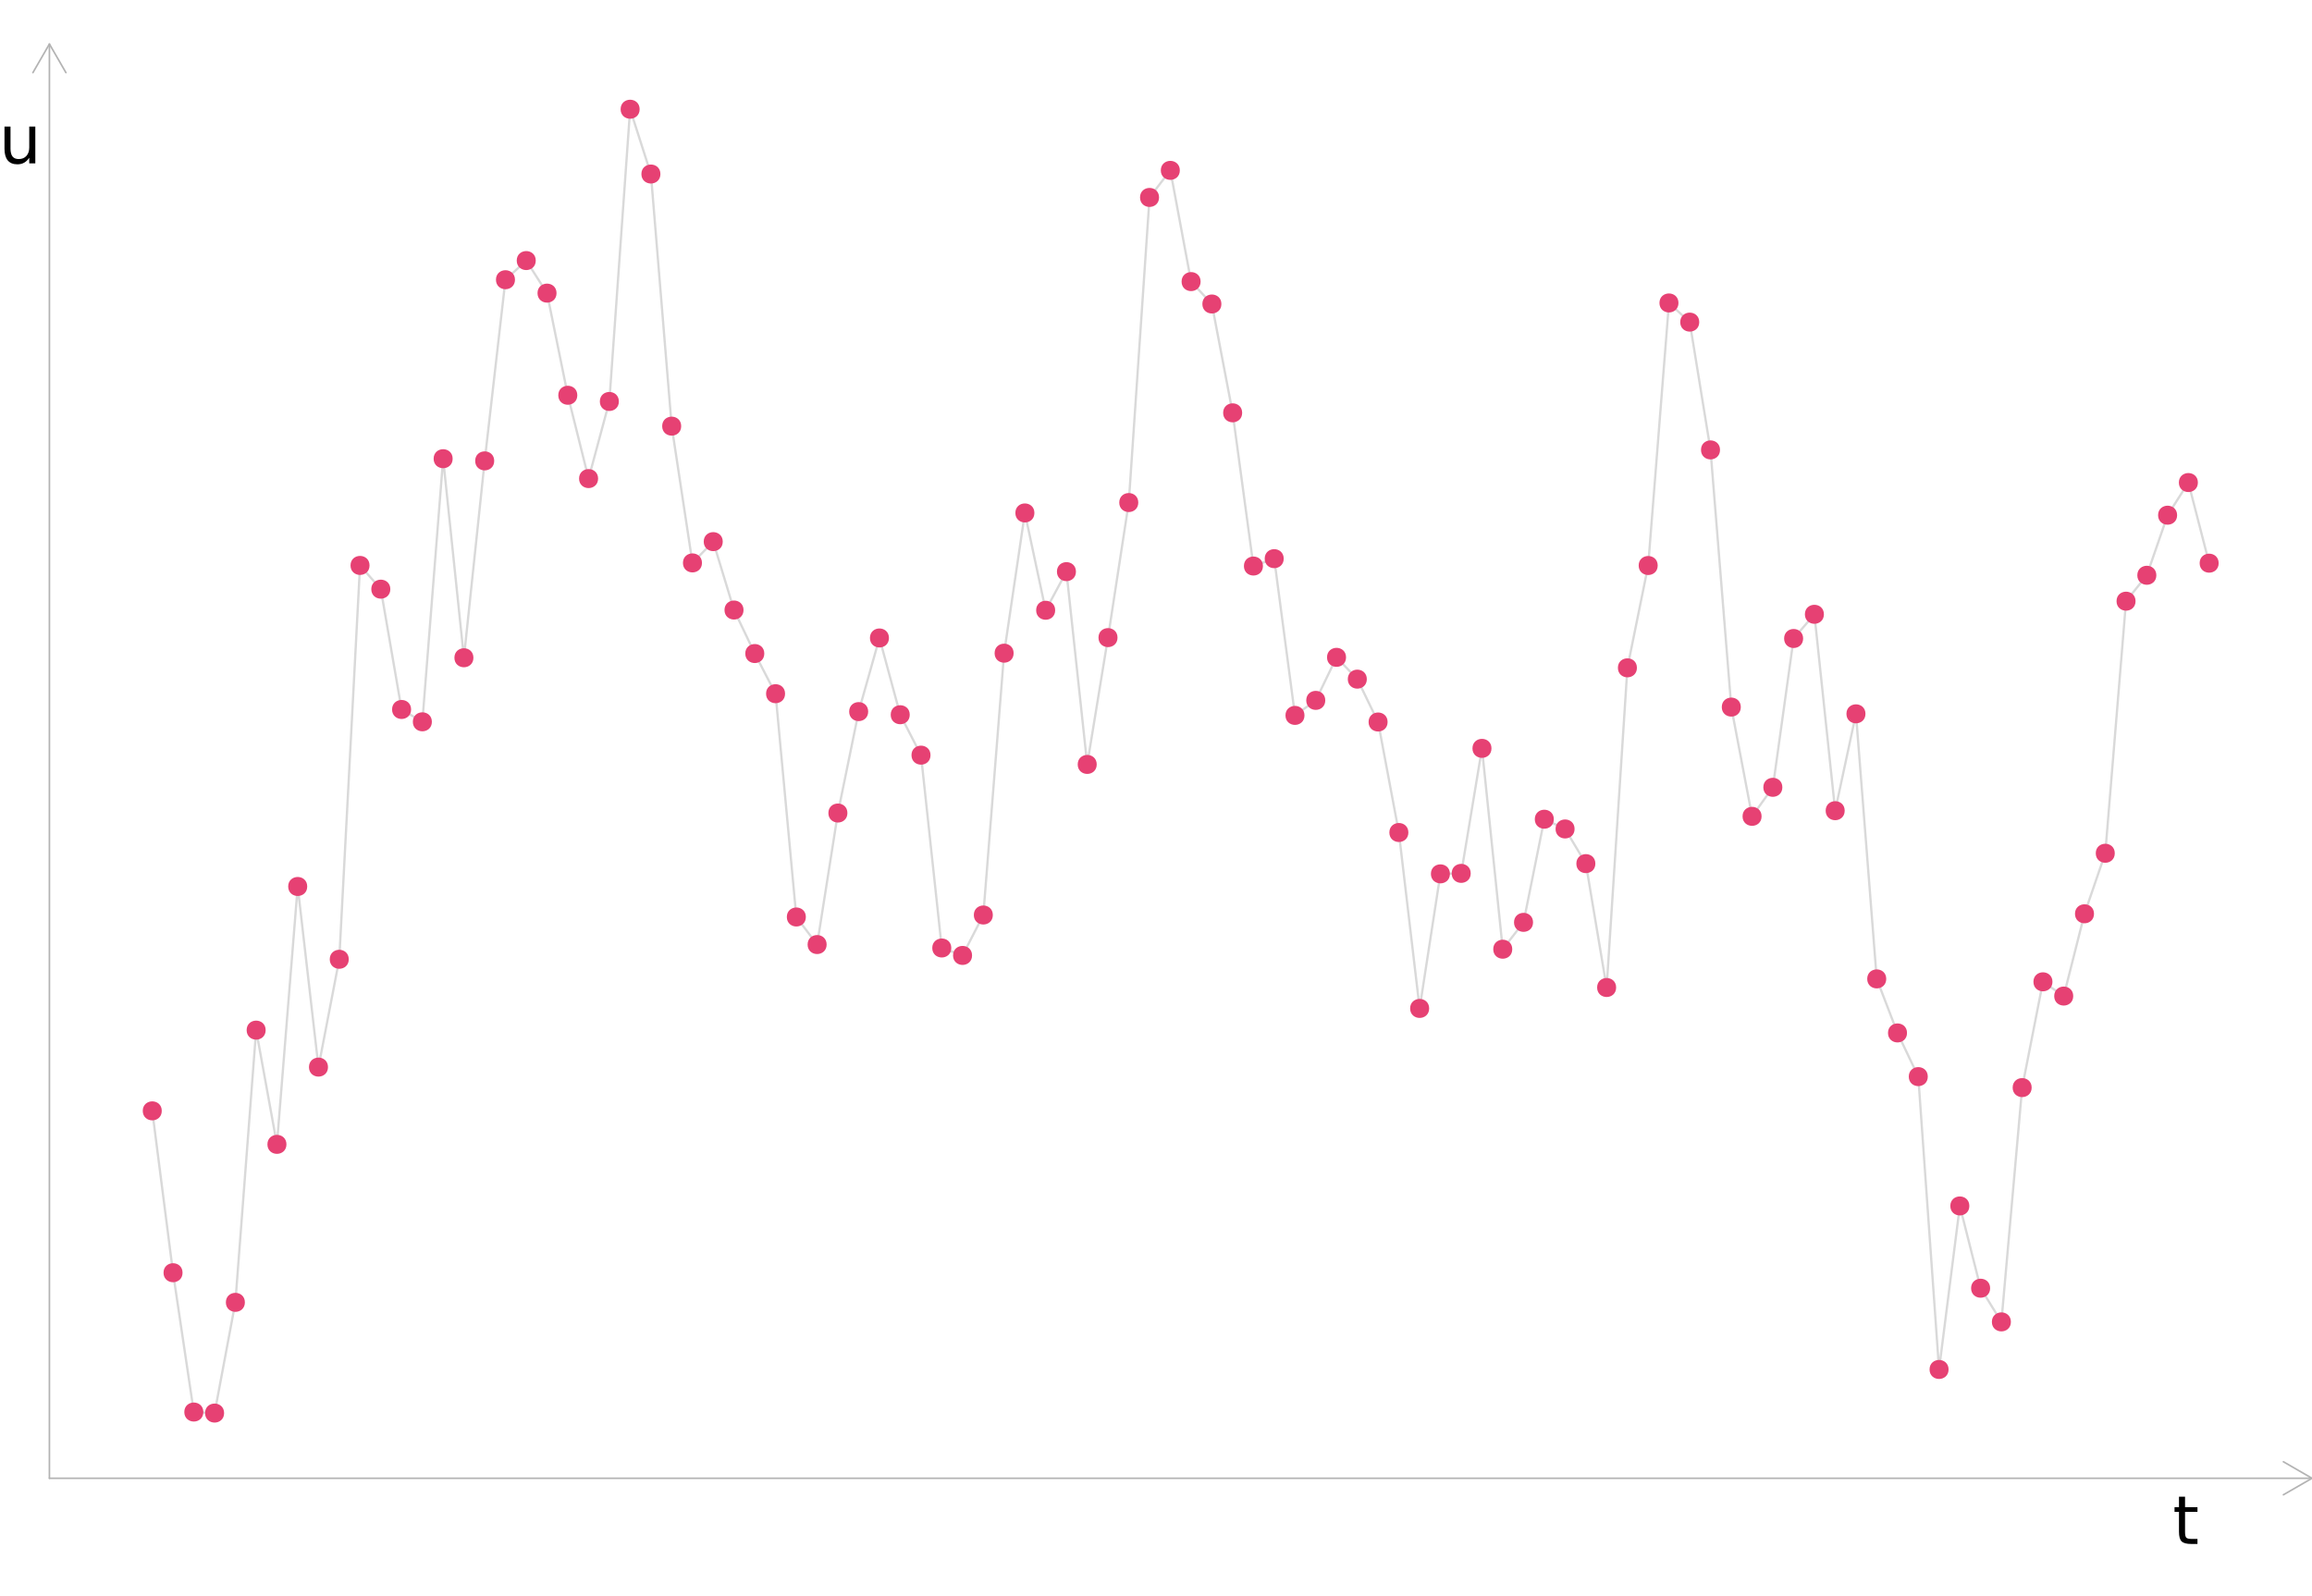 <?xml version="1.0" encoding="UTF-8"?>
<svg xmlns="http://www.w3.org/2000/svg" xmlns:xlink="http://www.w3.org/1999/xlink" width="756" height="522" viewBox="0 0 756 522">
<defs>
<g>
<g id="glyph-0-0">
<path d="M 1.094 3.891 L 1.094 -15.516 L 12.094 -15.516 L 12.094 3.891 Z M 2.328 2.672 L 10.875 2.672 L 10.875 -14.281 L 2.328 -14.281 Z M 2.328 2.672 "/>
</g>
<g id="glyph-0-1">
<path d="M 4.031 -15.453 L 4.031 -12.031 L 8.094 -12.031 L 8.094 -10.5 L 4.031 -10.5 L 4.031 -3.969 C 4.031 -2.988 4.16 -2.359 4.422 -2.078 C 4.691 -1.797 5.238 -1.656 6.062 -1.656 L 8.094 -1.656 L 8.094 0 L 6.062 0 C 4.539 0 3.488 -0.281 2.906 -0.844 C 2.332 -1.414 2.047 -2.457 2.047 -3.969 L 2.047 -10.5 L 0.594 -10.5 L 0.594 -12.031 L 2.047 -12.031 L 2.047 -15.453 Z M 4.031 -15.453 "/>
</g>
<g id="glyph-0-2">
<path d="M 1.875 -4.75 L 1.875 -12.031 L 3.844 -12.031 L 3.844 -4.828 C 3.844 -3.68 4.062 -2.82 4.5 -2.25 C 4.945 -1.688 5.617 -1.406 6.516 -1.406 C 7.578 -1.406 8.414 -1.742 9.031 -2.422 C 9.656 -3.109 9.969 -4.035 9.969 -5.203 L 9.969 -12.031 L 11.953 -12.031 L 11.953 0 L 9.969 0 L 9.969 -1.844 C 9.488 -1.113 8.93 -0.57 8.297 -0.219 C 7.66 0.133 6.926 0.312 6.094 0.312 C 4.707 0.312 3.656 -0.113 2.938 -0.969 C 2.227 -1.832 1.875 -3.094 1.875 -4.75 Z M 1.875 -4.75 "/>
</g>
</g>
</defs>
<rect x="-75.6" y="-52.2" width="907.2" height="626.4" fill="rgb(100%, 100%, 100%)" fill-opacity="1"/>
<path fill="none" stroke-width="0.747" stroke-linecap="butt" stroke-linejoin="round" stroke="rgb(85.098%, 85.098%, 85.098%)" stroke-opacity="1" stroke-miterlimit="10" d="M 49.789 363.285 L 56.582 416.223 L 63.375 461.781 L 70.172 462.121 L 76.965 425.914 L 83.758 336.883 L 90.551 374.242 L 97.344 289.91 L 104.141 348.977 L 110.934 313.715 L 117.727 184.914 L 124.52 192.672 L 131.312 232.02 L 138.109 236.055 L 144.902 150.012 L 151.695 215.105 L 158.488 150.719 L 165.281 91.48 L 172.078 85.215 L 178.871 95.863 L 185.664 129.262 L 192.457 156.512 L 199.25 131.293 L 206.047 35.719 L 212.84 56.914 L 219.633 139.363 L 226.426 184.09 L 233.219 177.133 L 240.016 199.5 L 246.809 213.73 L 253.602 226.863 L 260.395 299.883 L 267.188 308.898 L 273.984 265.887 L 280.777 232.715 L 287.57 208.637 L 294.363 233.742 L 301.156 246.957 L 307.953 310.023 L 314.746 312.453 L 321.539 299.234 L 328.332 213.613 L 335.125 167.746 L 341.922 199.574 L 348.715 186.945 L 355.508 249.992 L 362.301 208.52 L 369.094 164.352 L 375.891 64.562 L 382.684 55.715 L 389.477 92.09 L 396.27 99.418 L 403.062 135.008 L 409.859 185.109 L 416.652 182.699 L 423.445 233.957 L 430.238 229.043 L 437.031 214.969 L 443.828 222.102 L 450.621 236.117 L 457.414 272.254 L 464.207 329.785 L 471 285.781 L 477.797 285.621 L 484.59 244.738 L 491.383 310.418 L 498.176 301.641 L 504.973 267.91 L 511.766 271.094 L 518.559 282.434 L 525.352 322.945 L 532.145 218.398 L 538.941 184.938 L 545.734 99.074 L 552.527 105.344 L 559.32 147.129 L 566.113 231.242 L 572.91 266.969 L 579.703 257.477 L 586.496 208.809 L 593.289 200.895 L 600.082 265.125 L 606.879 233.445 L 613.672 320.129 L 620.465 337.805 L 627.258 352.086 L 634.051 447.855 L 640.848 394.383 L 647.641 421.285 L 654.434 432.301 L 661.227 355.676 L 668.02 321.082 L 674.816 325.746 L 681.609 298.84 L 688.402 279.043 L 695.195 196.602 L 701.988 188.133 L 708.785 168.484 L 715.578 157.812 L 722.371 184.172 "/>
<path fill-rule="nonzero" fill="rgb(90.196%, 25.49%, 45.098%)" fill-opacity="1" stroke-width="0.709" stroke-linecap="round" stroke-linejoin="round" stroke="rgb(90.196%, 25.49%, 45.098%)" stroke-opacity="1" stroke-miterlimit="10" d="M 52.543 363.285 C 52.543 366.957 47.035 366.957 47.035 363.285 C 47.035 359.613 52.543 359.613 52.543 363.285 "/>
<path fill-rule="nonzero" fill="rgb(90.196%, 25.49%, 45.098%)" fill-opacity="1" stroke-width="0.709" stroke-linecap="round" stroke-linejoin="round" stroke="rgb(90.196%, 25.49%, 45.098%)" stroke-opacity="1" stroke-miterlimit="10" d="M 59.336 416.223 C 59.336 419.895 53.828 419.895 53.828 416.223 C 53.828 412.547 59.336 412.547 59.336 416.223 "/>
<path fill-rule="nonzero" fill="rgb(90.196%, 25.49%, 45.098%)" fill-opacity="1" stroke-width="0.709" stroke-linecap="round" stroke-linejoin="round" stroke="rgb(90.196%, 25.49%, 45.098%)" stroke-opacity="1" stroke-miterlimit="10" d="M 66.133 461.781 C 66.133 465.453 60.621 465.453 60.621 461.781 C 60.621 458.105 66.133 458.105 66.133 461.781 "/>
<path fill-rule="nonzero" fill="rgb(90.196%, 25.49%, 45.098%)" fill-opacity="1" stroke-width="0.709" stroke-linecap="round" stroke-linejoin="round" stroke="rgb(90.196%, 25.49%, 45.098%)" stroke-opacity="1" stroke-miterlimit="10" d="M 72.926 462.121 C 72.926 465.793 67.414 465.793 67.414 462.121 C 67.414 458.445 72.926 458.445 72.926 462.121 "/>
<path fill-rule="nonzero" fill="rgb(90.196%, 25.49%, 45.098%)" fill-opacity="1" stroke-width="0.709" stroke-linecap="round" stroke-linejoin="round" stroke="rgb(90.196%, 25.49%, 45.098%)" stroke-opacity="1" stroke-miterlimit="10" d="M 79.719 425.914 C 79.719 429.586 74.211 429.586 74.211 425.914 C 74.211 422.238 79.719 422.238 79.719 425.914 "/>
<path fill-rule="nonzero" fill="rgb(90.196%, 25.49%, 45.098%)" fill-opacity="1" stroke-width="0.709" stroke-linecap="round" stroke-linejoin="round" stroke="rgb(90.196%, 25.49%, 45.098%)" stroke-opacity="1" stroke-miterlimit="10" d="M 86.512 336.883 C 86.512 340.559 81.004 340.559 81.004 336.883 C 81.004 333.211 86.512 333.211 86.512 336.883 "/>
<path fill-rule="nonzero" fill="rgb(90.196%, 25.49%, 45.098%)" fill-opacity="1" stroke-width="0.709" stroke-linecap="round" stroke-linejoin="round" stroke="rgb(90.196%, 25.49%, 45.098%)" stroke-opacity="1" stroke-miterlimit="10" d="M 93.309 374.242 C 93.309 377.914 87.797 377.914 87.797 374.242 C 87.797 370.57 93.309 370.57 93.309 374.242 "/>
<path fill-rule="nonzero" fill="rgb(90.196%, 25.49%, 45.098%)" fill-opacity="1" stroke-width="0.709" stroke-linecap="round" stroke-linejoin="round" stroke="rgb(90.196%, 25.49%, 45.098%)" stroke-opacity="1" stroke-miterlimit="10" d="M 100.102 289.91 C 100.102 293.582 94.59 293.582 94.59 289.91 C 94.59 286.234 100.102 286.234 100.102 289.91 "/>
<path fill-rule="nonzero" fill="rgb(90.196%, 25.49%, 45.098%)" fill-opacity="1" stroke-width="0.709" stroke-linecap="round" stroke-linejoin="round" stroke="rgb(90.196%, 25.49%, 45.098%)" stroke-opacity="1" stroke-miterlimit="10" d="M 106.895 348.977 C 106.895 352.652 101.383 352.652 101.383 348.977 C 101.383 345.305 106.895 345.305 106.895 348.977 "/>
<path fill-rule="nonzero" fill="rgb(90.196%, 25.49%, 45.098%)" fill-opacity="1" stroke-width="0.709" stroke-linecap="round" stroke-linejoin="round" stroke="rgb(90.196%, 25.49%, 45.098%)" stroke-opacity="1" stroke-miterlimit="10" d="M 113.688 313.715 C 113.688 317.391 108.18 317.391 108.18 313.715 C 108.18 310.043 113.688 310.043 113.688 313.715 "/>
<path fill-rule="nonzero" fill="rgb(90.196%, 25.49%, 45.098%)" fill-opacity="1" stroke-width="0.709" stroke-linecap="round" stroke-linejoin="round" stroke="rgb(90.196%, 25.49%, 45.098%)" stroke-opacity="1" stroke-miterlimit="10" d="M 120.48 184.914 C 120.48 188.586 114.973 188.586 114.973 184.914 C 114.973 181.238 120.48 181.238 120.48 184.914 "/>
<path fill-rule="nonzero" fill="rgb(90.196%, 25.49%, 45.098%)" fill-opacity="1" stroke-width="0.709" stroke-linecap="round" stroke-linejoin="round" stroke="rgb(90.196%, 25.49%, 45.098%)" stroke-opacity="1" stroke-miterlimit="10" d="M 127.277 192.672 C 127.277 196.348 121.766 196.348 121.766 192.672 C 121.766 189 127.277 189 127.277 192.672 "/>
<path fill-rule="nonzero" fill="rgb(90.196%, 25.49%, 45.098%)" fill-opacity="1" stroke-width="0.709" stroke-linecap="round" stroke-linejoin="round" stroke="rgb(90.196%, 25.49%, 45.098%)" stroke-opacity="1" stroke-miterlimit="10" d="M 134.07 232.02 C 134.07 235.691 128.559 235.691 128.559 232.02 C 128.559 228.344 134.07 228.344 134.07 232.02 "/>
<path fill-rule="nonzero" fill="rgb(90.196%, 25.49%, 45.098%)" fill-opacity="1" stroke-width="0.709" stroke-linecap="round" stroke-linejoin="round" stroke="rgb(90.196%, 25.49%, 45.098%)" stroke-opacity="1" stroke-miterlimit="10" d="M 140.863 236.055 C 140.863 239.727 135.352 239.727 135.352 236.055 C 135.352 232.383 140.863 232.383 140.863 236.055 "/>
<path fill-rule="nonzero" fill="rgb(90.196%, 25.49%, 45.098%)" fill-opacity="1" stroke-width="0.709" stroke-linecap="round" stroke-linejoin="round" stroke="rgb(90.196%, 25.49%, 45.098%)" stroke-opacity="1" stroke-miterlimit="10" d="M 147.656 150.012 C 147.656 153.684 142.148 153.684 142.148 150.012 C 142.148 146.336 147.656 146.336 147.656 150.012 "/>
<path fill-rule="nonzero" fill="rgb(90.196%, 25.49%, 45.098%)" fill-opacity="1" stroke-width="0.709" stroke-linecap="round" stroke-linejoin="round" stroke="rgb(90.196%, 25.49%, 45.098%)" stroke-opacity="1" stroke-miterlimit="10" d="M 154.449 215.105 C 154.449 218.781 148.941 218.781 148.941 215.105 C 148.941 211.434 154.449 211.434 154.449 215.105 "/>
<path fill-rule="nonzero" fill="rgb(90.196%, 25.49%, 45.098%)" fill-opacity="1" stroke-width="0.709" stroke-linecap="round" stroke-linejoin="round" stroke="rgb(90.196%, 25.49%, 45.098%)" stroke-opacity="1" stroke-miterlimit="10" d="M 161.246 150.719 C 161.246 154.395 155.734 154.395 155.734 150.719 C 155.734 147.047 161.246 147.047 161.246 150.719 "/>
<path fill-rule="nonzero" fill="rgb(90.196%, 25.49%, 45.098%)" fill-opacity="1" stroke-width="0.709" stroke-linecap="round" stroke-linejoin="round" stroke="rgb(90.196%, 25.49%, 45.098%)" stroke-opacity="1" stroke-miterlimit="10" d="M 168.039 91.48 C 168.039 95.152 162.527 95.152 162.527 91.48 C 162.527 87.805 168.039 87.805 168.039 91.48 "/>
<path fill-rule="nonzero" fill="rgb(90.196%, 25.49%, 45.098%)" fill-opacity="1" stroke-width="0.709" stroke-linecap="round" stroke-linejoin="round" stroke="rgb(90.196%, 25.49%, 45.098%)" stroke-opacity="1" stroke-miterlimit="10" d="M 174.832 85.215 C 174.832 88.887 169.32 88.887 169.32 85.215 C 169.32 81.543 174.832 81.543 174.832 85.215 "/>
<path fill-rule="nonzero" fill="rgb(90.196%, 25.49%, 45.098%)" fill-opacity="1" stroke-width="0.709" stroke-linecap="round" stroke-linejoin="round" stroke="rgb(90.196%, 25.49%, 45.098%)" stroke-opacity="1" stroke-miterlimit="10" d="M 181.625 95.863 C 181.625 99.535 176.117 99.535 176.117 95.863 C 176.117 92.188 181.625 92.188 181.625 95.863 "/>
<path fill-rule="nonzero" fill="rgb(90.196%, 25.49%, 45.098%)" fill-opacity="1" stroke-width="0.709" stroke-linecap="round" stroke-linejoin="round" stroke="rgb(90.196%, 25.49%, 45.098%)" stroke-opacity="1" stroke-miterlimit="10" d="M 188.418 129.262 C 188.418 132.934 182.91 132.934 182.91 129.262 C 182.91 125.59 188.418 125.59 188.418 129.262 "/>
<path fill-rule="nonzero" fill="rgb(90.196%, 25.49%, 45.098%)" fill-opacity="1" stroke-width="0.709" stroke-linecap="round" stroke-linejoin="round" stroke="rgb(90.196%, 25.49%, 45.098%)" stroke-opacity="1" stroke-miterlimit="10" d="M 195.215 156.512 C 195.215 160.184 189.703 160.184 189.703 156.512 C 189.703 152.84 195.215 152.84 195.215 156.512 "/>
<path fill-rule="nonzero" fill="rgb(90.196%, 25.49%, 45.098%)" fill-opacity="1" stroke-width="0.709" stroke-linecap="round" stroke-linejoin="round" stroke="rgb(90.196%, 25.49%, 45.098%)" stroke-opacity="1" stroke-miterlimit="10" d="M 202.008 131.293 C 202.008 134.965 196.496 134.965 196.496 131.293 C 196.496 127.617 202.008 127.617 202.008 131.293 "/>
<path fill-rule="nonzero" fill="rgb(90.196%, 25.49%, 45.098%)" fill-opacity="1" stroke-width="0.709" stroke-linecap="round" stroke-linejoin="round" stroke="rgb(90.196%, 25.49%, 45.098%)" stroke-opacity="1" stroke-miterlimit="10" d="M 208.801 35.719 C 208.801 39.395 203.289 39.395 203.289 35.719 C 203.289 32.047 208.801 32.047 208.801 35.719 "/>
<path fill-rule="nonzero" fill="rgb(90.196%, 25.49%, 45.098%)" fill-opacity="1" stroke-width="0.709" stroke-linecap="round" stroke-linejoin="round" stroke="rgb(90.196%, 25.49%, 45.098%)" stroke-opacity="1" stroke-miterlimit="10" d="M 215.594 56.914 C 215.594 60.586 210.086 60.586 210.086 56.914 C 210.086 53.242 215.594 53.242 215.594 56.914 "/>
<path fill-rule="nonzero" fill="rgb(90.196%, 25.49%, 45.098%)" fill-opacity="1" stroke-width="0.709" stroke-linecap="round" stroke-linejoin="round" stroke="rgb(90.196%, 25.49%, 45.098%)" stroke-opacity="1" stroke-miterlimit="10" d="M 222.387 139.363 C 222.387 143.035 216.879 143.035 216.879 139.363 C 216.879 135.688 222.387 135.688 222.387 139.363 "/>
<path fill-rule="nonzero" fill="rgb(90.196%, 25.49%, 45.098%)" fill-opacity="1" stroke-width="0.709" stroke-linecap="round" stroke-linejoin="round" stroke="rgb(90.196%, 25.49%, 45.098%)" stroke-opacity="1" stroke-miterlimit="10" d="M 229.184 184.09 C 229.184 187.762 223.672 187.762 223.672 184.09 C 223.672 180.414 229.184 180.414 229.184 184.09 "/>
<path fill-rule="nonzero" fill="rgb(90.196%, 25.49%, 45.098%)" fill-opacity="1" stroke-width="0.709" stroke-linecap="round" stroke-linejoin="round" stroke="rgb(90.196%, 25.49%, 45.098%)" stroke-opacity="1" stroke-miterlimit="10" d="M 235.977 177.133 C 235.977 180.805 230.465 180.805 230.465 177.133 C 230.465 173.461 235.977 173.461 235.977 177.133 "/>
<path fill-rule="nonzero" fill="rgb(90.196%, 25.49%, 45.098%)" fill-opacity="1" stroke-width="0.709" stroke-linecap="round" stroke-linejoin="round" stroke="rgb(90.196%, 25.49%, 45.098%)" stroke-opacity="1" stroke-miterlimit="10" d="M 242.77 199.5 C 242.77 203.172 237.258 203.172 237.258 199.5 C 237.258 195.824 242.77 195.824 242.77 199.5 "/>
<path fill-rule="nonzero" fill="rgb(90.196%, 25.49%, 45.098%)" fill-opacity="1" stroke-width="0.709" stroke-linecap="round" stroke-linejoin="round" stroke="rgb(90.196%, 25.49%, 45.098%)" stroke-opacity="1" stroke-miterlimit="10" d="M 249.562 213.73 C 249.562 217.406 244.055 217.406 244.055 213.73 C 244.055 210.059 249.562 210.059 249.562 213.73 "/>
<path fill-rule="nonzero" fill="rgb(90.196%, 25.49%, 45.098%)" fill-opacity="1" stroke-width="0.709" stroke-linecap="round" stroke-linejoin="round" stroke="rgb(90.196%, 25.49%, 45.098%)" stroke-opacity="1" stroke-miterlimit="10" d="M 256.355 226.863 C 256.355 230.535 250.848 230.535 250.848 226.863 C 250.848 223.188 256.355 223.188 256.355 226.863 "/>
<path fill-rule="nonzero" fill="rgb(90.196%, 25.49%, 45.098%)" fill-opacity="1" stroke-width="0.709" stroke-linecap="round" stroke-linejoin="round" stroke="rgb(90.196%, 25.49%, 45.098%)" stroke-opacity="1" stroke-miterlimit="10" d="M 263.152 299.883 C 263.152 303.559 257.641 303.559 257.641 299.883 C 257.641 296.211 263.152 296.211 263.152 299.883 "/>
<path fill-rule="nonzero" fill="rgb(90.196%, 25.49%, 45.098%)" fill-opacity="1" stroke-width="0.709" stroke-linecap="round" stroke-linejoin="round" stroke="rgb(90.196%, 25.49%, 45.098%)" stroke-opacity="1" stroke-miterlimit="10" d="M 269.945 308.898 C 269.945 312.57 264.434 312.57 264.434 308.898 C 264.434 305.223 269.945 305.223 269.945 308.898 "/>
<path fill-rule="nonzero" fill="rgb(90.196%, 25.49%, 45.098%)" fill-opacity="1" stroke-width="0.709" stroke-linecap="round" stroke-linejoin="round" stroke="rgb(90.196%, 25.49%, 45.098%)" stroke-opacity="1" stroke-miterlimit="10" d="M 276.738 265.887 C 276.738 269.562 271.227 269.562 271.227 265.887 C 271.227 262.215 276.738 262.215 276.738 265.887 "/>
<path fill-rule="nonzero" fill="rgb(90.196%, 25.49%, 45.098%)" fill-opacity="1" stroke-width="0.709" stroke-linecap="round" stroke-linejoin="round" stroke="rgb(90.196%, 25.49%, 45.098%)" stroke-opacity="1" stroke-miterlimit="10" d="M 283.531 232.715 C 283.531 236.391 278.023 236.391 278.023 232.715 C 278.023 229.043 283.531 229.043 283.531 232.715 "/>
<path fill-rule="nonzero" fill="rgb(90.196%, 25.49%, 45.098%)" fill-opacity="1" stroke-width="0.709" stroke-linecap="round" stroke-linejoin="round" stroke="rgb(90.196%, 25.49%, 45.098%)" stroke-opacity="1" stroke-miterlimit="10" d="M 290.324 208.637 C 290.324 212.309 284.816 212.309 284.816 208.637 C 284.816 204.961 290.324 204.961 290.324 208.637 "/>
<path fill-rule="nonzero" fill="rgb(90.196%, 25.49%, 45.098%)" fill-opacity="1" stroke-width="0.709" stroke-linecap="round" stroke-linejoin="round" stroke="rgb(90.196%, 25.49%, 45.098%)" stroke-opacity="1" stroke-miterlimit="10" d="M 297.121 233.742 C 297.121 237.414 291.609 237.414 291.609 233.742 C 291.609 230.066 297.121 230.066 297.121 233.742 "/>
<path fill-rule="nonzero" fill="rgb(90.196%, 25.49%, 45.098%)" fill-opacity="1" stroke-width="0.709" stroke-linecap="round" stroke-linejoin="round" stroke="rgb(90.196%, 25.49%, 45.098%)" stroke-opacity="1" stroke-miterlimit="10" d="M 303.914 246.957 C 303.914 250.633 298.402 250.633 298.402 246.957 C 298.402 243.285 303.914 243.285 303.914 246.957 "/>
<path fill-rule="nonzero" fill="rgb(90.196%, 25.49%, 45.098%)" fill-opacity="1" stroke-width="0.709" stroke-linecap="round" stroke-linejoin="round" stroke="rgb(90.196%, 25.49%, 45.098%)" stroke-opacity="1" stroke-miterlimit="10" d="M 310.707 310.023 C 310.707 313.695 305.195 313.695 305.195 310.023 C 305.195 306.352 310.707 306.352 310.707 310.023 "/>
<path fill-rule="nonzero" fill="rgb(90.196%, 25.49%, 45.098%)" fill-opacity="1" stroke-width="0.709" stroke-linecap="round" stroke-linejoin="round" stroke="rgb(90.196%, 25.49%, 45.098%)" stroke-opacity="1" stroke-miterlimit="10" d="M 317.5 312.453 C 317.5 316.129 311.992 316.129 311.992 312.453 C 311.992 308.781 317.5 308.781 317.5 312.453 "/>
<path fill-rule="nonzero" fill="rgb(90.196%, 25.49%, 45.098%)" fill-opacity="1" stroke-width="0.709" stroke-linecap="round" stroke-linejoin="round" stroke="rgb(90.196%, 25.49%, 45.098%)" stroke-opacity="1" stroke-miterlimit="10" d="M 324.293 299.234 C 324.293 302.906 318.785 302.906 318.785 299.234 C 318.785 295.562 324.293 295.562 324.293 299.234 "/>
<path fill-rule="nonzero" fill="rgb(90.196%, 25.49%, 45.098%)" fill-opacity="1" stroke-width="0.709" stroke-linecap="round" stroke-linejoin="round" stroke="rgb(90.196%, 25.49%, 45.098%)" stroke-opacity="1" stroke-miterlimit="10" d="M 331.09 213.613 C 331.09 217.285 325.578 217.285 325.578 213.613 C 325.578 209.938 331.09 209.938 331.09 213.613 "/>
<path fill-rule="nonzero" fill="rgb(90.196%, 25.49%, 45.098%)" fill-opacity="1" stroke-width="0.709" stroke-linecap="round" stroke-linejoin="round" stroke="rgb(90.196%, 25.49%, 45.098%)" stroke-opacity="1" stroke-miterlimit="10" d="M 337.883 167.746 C 337.883 171.422 332.371 171.422 332.371 167.746 C 332.371 164.074 337.883 164.074 337.883 167.746 "/>
<path fill-rule="nonzero" fill="rgb(90.196%, 25.49%, 45.098%)" fill-opacity="1" stroke-width="0.709" stroke-linecap="round" stroke-linejoin="round" stroke="rgb(90.196%, 25.49%, 45.098%)" stroke-opacity="1" stroke-miterlimit="10" d="M 344.676 199.574 C 344.676 203.246 339.164 203.246 339.164 199.574 C 339.164 195.898 344.676 195.898 344.676 199.574 "/>
<path fill-rule="nonzero" fill="rgb(90.196%, 25.49%, 45.098%)" fill-opacity="1" stroke-width="0.709" stroke-linecap="round" stroke-linejoin="round" stroke="rgb(90.196%, 25.49%, 45.098%)" stroke-opacity="1" stroke-miterlimit="10" d="M 351.469 186.945 C 351.469 190.617 345.961 190.617 345.961 186.945 C 345.961 183.27 351.469 183.27 351.469 186.945 "/>
<path fill-rule="nonzero" fill="rgb(90.196%, 25.49%, 45.098%)" fill-opacity="1" stroke-width="0.709" stroke-linecap="round" stroke-linejoin="round" stroke="rgb(90.196%, 25.49%, 45.098%)" stroke-opacity="1" stroke-miterlimit="10" d="M 358.262 249.992 C 358.262 253.664 352.754 253.664 352.754 249.992 C 352.754 246.32 358.262 246.32 358.262 249.992 "/>
<path fill-rule="nonzero" fill="rgb(90.196%, 25.49%, 45.098%)" fill-opacity="1" stroke-width="0.709" stroke-linecap="round" stroke-linejoin="round" stroke="rgb(90.196%, 25.49%, 45.098%)" stroke-opacity="1" stroke-miterlimit="10" d="M 365.059 208.52 C 365.059 212.191 359.547 212.191 359.547 208.52 C 359.547 204.848 365.059 204.848 365.059 208.52 "/>
<path fill-rule="nonzero" fill="rgb(90.196%, 25.49%, 45.098%)" fill-opacity="1" stroke-width="0.709" stroke-linecap="round" stroke-linejoin="round" stroke="rgb(90.196%, 25.49%, 45.098%)" stroke-opacity="1" stroke-miterlimit="10" d="M 371.852 164.352 C 371.852 168.023 366.34 168.023 366.34 164.352 C 366.34 160.676 371.852 160.676 371.852 164.352 "/>
<path fill-rule="nonzero" fill="rgb(90.196%, 25.49%, 45.098%)" fill-opacity="1" stroke-width="0.709" stroke-linecap="round" stroke-linejoin="round" stroke="rgb(90.196%, 25.49%, 45.098%)" stroke-opacity="1" stroke-miterlimit="10" d="M 378.645 64.562 C 378.645 68.238 373.133 68.238 373.133 64.562 C 373.133 60.891 378.645 60.891 378.645 64.562 "/>
<path fill-rule="nonzero" fill="rgb(90.196%, 25.49%, 45.098%)" fill-opacity="1" stroke-width="0.709" stroke-linecap="round" stroke-linejoin="round" stroke="rgb(90.196%, 25.49%, 45.098%)" stroke-opacity="1" stroke-miterlimit="10" d="M 385.438 55.715 C 385.438 59.387 379.93 59.387 379.93 55.715 C 379.93 52.043 385.438 52.043 385.438 55.715 "/>
<path fill-rule="nonzero" fill="rgb(90.196%, 25.49%, 45.098%)" fill-opacity="1" stroke-width="0.709" stroke-linecap="round" stroke-linejoin="round" stroke="rgb(90.196%, 25.49%, 45.098%)" stroke-opacity="1" stroke-miterlimit="10" d="M 392.23 92.09 C 392.23 95.766 386.723 95.766 386.723 92.09 C 386.723 88.418 392.23 88.418 392.23 92.09 "/>
<path fill-rule="nonzero" fill="rgb(90.196%, 25.49%, 45.098%)" fill-opacity="1" stroke-width="0.709" stroke-linecap="round" stroke-linejoin="round" stroke="rgb(90.196%, 25.49%, 45.098%)" stroke-opacity="1" stroke-miterlimit="10" d="M 399.027 99.418 C 399.027 103.09 393.516 103.09 393.516 99.418 C 393.516 95.746 399.027 95.746 399.027 99.418 "/>
<path fill-rule="nonzero" fill="rgb(90.196%, 25.49%, 45.098%)" fill-opacity="1" stroke-width="0.709" stroke-linecap="round" stroke-linejoin="round" stroke="rgb(90.196%, 25.49%, 45.098%)" stroke-opacity="1" stroke-miterlimit="10" d="M 405.82 135.008 C 405.82 138.68 400.309 138.68 400.309 135.008 C 400.309 131.336 405.82 131.336 405.82 135.008 "/>
<path fill-rule="nonzero" fill="rgb(90.196%, 25.49%, 45.098%)" fill-opacity="1" stroke-width="0.709" stroke-linecap="round" stroke-linejoin="round" stroke="rgb(90.196%, 25.49%, 45.098%)" stroke-opacity="1" stroke-miterlimit="10" d="M 412.613 185.109 C 412.613 188.785 407.102 188.785 407.102 185.109 C 407.102 181.438 412.613 181.438 412.613 185.109 "/>
<path fill-rule="nonzero" fill="rgb(90.196%, 25.49%, 45.098%)" fill-opacity="1" stroke-width="0.709" stroke-linecap="round" stroke-linejoin="round" stroke="rgb(90.196%, 25.49%, 45.098%)" stroke-opacity="1" stroke-miterlimit="10" d="M 419.406 182.699 C 419.406 186.375 413.898 186.375 413.898 182.699 C 413.898 179.027 419.406 179.027 419.406 182.699 "/>
<path fill-rule="nonzero" fill="rgb(90.196%, 25.49%, 45.098%)" fill-opacity="1" stroke-width="0.709" stroke-linecap="round" stroke-linejoin="round" stroke="rgb(90.196%, 25.49%, 45.098%)" stroke-opacity="1" stroke-miterlimit="10" d="M 426.199 233.957 C 426.199 237.629 420.691 237.629 420.691 233.957 C 420.691 230.285 426.199 230.285 426.199 233.957 "/>
<path fill-rule="nonzero" fill="rgb(90.196%, 25.49%, 45.098%)" fill-opacity="1" stroke-width="0.709" stroke-linecap="round" stroke-linejoin="round" stroke="rgb(90.196%, 25.49%, 45.098%)" stroke-opacity="1" stroke-miterlimit="10" d="M 432.996 229.043 C 432.996 232.719 427.484 232.719 427.484 229.043 C 427.484 225.371 432.996 225.371 432.996 229.043 "/>
<path fill-rule="nonzero" fill="rgb(90.196%, 25.49%, 45.098%)" fill-opacity="1" stroke-width="0.709" stroke-linecap="round" stroke-linejoin="round" stroke="rgb(90.196%, 25.49%, 45.098%)" stroke-opacity="1" stroke-miterlimit="10" d="M 439.789 214.969 C 439.789 218.645 434.277 218.645 434.277 214.969 C 434.277 211.297 439.789 211.297 439.789 214.969 "/>
<path fill-rule="nonzero" fill="rgb(90.196%, 25.49%, 45.098%)" fill-opacity="1" stroke-width="0.709" stroke-linecap="round" stroke-linejoin="round" stroke="rgb(90.196%, 25.49%, 45.098%)" stroke-opacity="1" stroke-miterlimit="10" d="M 446.582 222.102 C 446.582 225.773 441.07 225.773 441.07 222.102 C 441.07 218.426 446.582 218.426 446.582 222.102 "/>
<path fill-rule="nonzero" fill="rgb(90.196%, 25.49%, 45.098%)" fill-opacity="1" stroke-width="0.709" stroke-linecap="round" stroke-linejoin="round" stroke="rgb(90.196%, 25.49%, 45.098%)" stroke-opacity="1" stroke-miterlimit="10" d="M 453.375 236.117 C 453.375 239.793 447.867 239.793 447.867 236.117 C 447.867 232.445 453.375 232.445 453.375 236.117 "/>
<path fill-rule="nonzero" fill="rgb(90.196%, 25.49%, 45.098%)" fill-opacity="1" stroke-width="0.709" stroke-linecap="round" stroke-linejoin="round" stroke="rgb(90.196%, 25.49%, 45.098%)" stroke-opacity="1" stroke-miterlimit="10" d="M 460.168 272.254 C 460.168 275.93 454.66 275.93 454.66 272.254 C 454.66 268.582 460.168 268.582 460.168 272.254 "/>
<path fill-rule="nonzero" fill="rgb(90.196%, 25.49%, 45.098%)" fill-opacity="1" stroke-width="0.709" stroke-linecap="round" stroke-linejoin="round" stroke="rgb(90.196%, 25.49%, 45.098%)" stroke-opacity="1" stroke-miterlimit="10" d="M 466.965 329.785 C 466.965 333.461 461.453 333.461 461.453 329.785 C 461.453 326.113 466.965 326.113 466.965 329.785 "/>
<path fill-rule="nonzero" fill="rgb(90.196%, 25.49%, 45.098%)" fill-opacity="1" stroke-width="0.709" stroke-linecap="round" stroke-linejoin="round" stroke="rgb(90.196%, 25.49%, 45.098%)" stroke-opacity="1" stroke-miterlimit="10" d="M 473.758 285.781 C 473.758 289.453 468.246 289.453 468.246 285.781 C 468.246 282.109 473.758 282.109 473.758 285.781 "/>
<path fill-rule="nonzero" fill="rgb(90.196%, 25.49%, 45.098%)" fill-opacity="1" stroke-width="0.709" stroke-linecap="round" stroke-linejoin="round" stroke="rgb(90.196%, 25.49%, 45.098%)" stroke-opacity="1" stroke-miterlimit="10" d="M 480.551 285.621 C 480.551 289.293 475.039 289.293 475.039 285.621 C 475.039 281.949 480.551 281.949 480.551 285.621 "/>
<path fill-rule="nonzero" fill="rgb(90.196%, 25.49%, 45.098%)" fill-opacity="1" stroke-width="0.709" stroke-linecap="round" stroke-linejoin="round" stroke="rgb(90.196%, 25.49%, 45.098%)" stroke-opacity="1" stroke-miterlimit="10" d="M 487.344 244.738 C 487.344 248.41 481.836 248.41 481.836 244.738 C 481.836 241.062 487.344 241.062 487.344 244.738 "/>
<path fill-rule="nonzero" fill="rgb(90.196%, 25.49%, 45.098%)" fill-opacity="1" stroke-width="0.709" stroke-linecap="round" stroke-linejoin="round" stroke="rgb(90.196%, 25.49%, 45.098%)" stroke-opacity="1" stroke-miterlimit="10" d="M 494.137 310.418 C 494.137 314.094 488.629 314.094 488.629 310.418 C 488.629 306.746 494.137 306.746 494.137 310.418 "/>
<path fill-rule="nonzero" fill="rgb(90.196%, 25.49%, 45.098%)" fill-opacity="1" stroke-width="0.709" stroke-linecap="round" stroke-linejoin="round" stroke="rgb(90.196%, 25.49%, 45.098%)" stroke-opacity="1" stroke-miterlimit="10" d="M 500.934 301.641 C 500.934 305.312 495.422 305.312 495.422 301.641 C 495.422 297.969 500.934 297.969 500.934 301.641 "/>
<path fill-rule="nonzero" fill="rgb(90.196%, 25.49%, 45.098%)" fill-opacity="1" stroke-width="0.709" stroke-linecap="round" stroke-linejoin="round" stroke="rgb(90.196%, 25.49%, 45.098%)" stroke-opacity="1" stroke-miterlimit="10" d="M 507.727 267.91 C 507.727 271.586 502.215 271.586 502.215 267.91 C 502.215 264.238 507.727 264.238 507.727 267.91 "/>
<path fill-rule="nonzero" fill="rgb(90.196%, 25.49%, 45.098%)" fill-opacity="1" stroke-width="0.709" stroke-linecap="round" stroke-linejoin="round" stroke="rgb(90.196%, 25.49%, 45.098%)" stroke-opacity="1" stroke-miterlimit="10" d="M 514.52 271.094 C 514.52 274.766 509.008 274.766 509.008 271.094 C 509.008 267.422 514.52 267.422 514.52 271.094 "/>
<path fill-rule="nonzero" fill="rgb(90.196%, 25.49%, 45.098%)" fill-opacity="1" stroke-width="0.709" stroke-linecap="round" stroke-linejoin="round" stroke="rgb(90.196%, 25.49%, 45.098%)" stroke-opacity="1" stroke-miterlimit="10" d="M 521.312 282.434 C 521.312 286.105 515.805 286.105 515.805 282.434 C 515.805 278.758 521.312 278.758 521.312 282.434 "/>
<path fill-rule="nonzero" fill="rgb(90.196%, 25.49%, 45.098%)" fill-opacity="1" stroke-width="0.709" stroke-linecap="round" stroke-linejoin="round" stroke="rgb(90.196%, 25.49%, 45.098%)" stroke-opacity="1" stroke-miterlimit="10" d="M 528.105 322.945 C 528.105 326.617 522.598 326.617 522.598 322.945 C 522.598 319.27 528.105 319.27 528.105 322.945 "/>
<path fill-rule="nonzero" fill="rgb(90.196%, 25.49%, 45.098%)" fill-opacity="1" stroke-width="0.709" stroke-linecap="round" stroke-linejoin="round" stroke="rgb(90.196%, 25.49%, 45.098%)" stroke-opacity="1" stroke-miterlimit="10" d="M 534.902 218.398 C 534.902 222.074 529.391 222.074 529.391 218.398 C 529.391 214.727 534.902 214.727 534.902 218.398 "/>
<path fill-rule="nonzero" fill="rgb(90.196%, 25.49%, 45.098%)" fill-opacity="1" stroke-width="0.709" stroke-linecap="round" stroke-linejoin="round" stroke="rgb(90.196%, 25.49%, 45.098%)" stroke-opacity="1" stroke-miterlimit="10" d="M 541.695 184.938 C 541.695 188.609 536.184 188.609 536.184 184.938 C 536.184 181.266 541.695 181.266 541.695 184.938 "/>
<path fill-rule="nonzero" fill="rgb(90.196%, 25.49%, 45.098%)" fill-opacity="1" stroke-width="0.709" stroke-linecap="round" stroke-linejoin="round" stroke="rgb(90.196%, 25.49%, 45.098%)" stroke-opacity="1" stroke-miterlimit="10" d="M 548.488 99.074 C 548.488 102.75 542.977 102.75 542.977 99.074 C 542.977 95.402 548.488 95.402 548.488 99.074 "/>
<path fill-rule="nonzero" fill="rgb(90.196%, 25.49%, 45.098%)" fill-opacity="1" stroke-width="0.709" stroke-linecap="round" stroke-linejoin="round" stroke="rgb(90.196%, 25.49%, 45.098%)" stroke-opacity="1" stroke-miterlimit="10" d="M 555.281 105.344 C 555.281 109.016 549.773 109.016 549.773 105.344 C 549.773 101.672 555.281 101.672 555.281 105.344 "/>
<path fill-rule="nonzero" fill="rgb(90.196%, 25.49%, 45.098%)" fill-opacity="1" stroke-width="0.709" stroke-linecap="round" stroke-linejoin="round" stroke="rgb(90.196%, 25.49%, 45.098%)" stroke-opacity="1" stroke-miterlimit="10" d="M 562.074 147.129 C 562.074 150.805 556.566 150.805 556.566 147.129 C 556.566 143.457 562.074 143.457 562.074 147.129 "/>
<path fill-rule="nonzero" fill="rgb(90.196%, 25.49%, 45.098%)" fill-opacity="1" stroke-width="0.709" stroke-linecap="round" stroke-linejoin="round" stroke="rgb(90.196%, 25.49%, 45.098%)" stroke-opacity="1" stroke-miterlimit="10" d="M 568.871 231.242 C 568.871 234.914 563.359 234.914 563.359 231.242 C 563.359 227.566 568.871 227.566 568.871 231.242 "/>
<path fill-rule="nonzero" fill="rgb(90.196%, 25.49%, 45.098%)" fill-opacity="1" stroke-width="0.709" stroke-linecap="round" stroke-linejoin="round" stroke="rgb(90.196%, 25.49%, 45.098%)" stroke-opacity="1" stroke-miterlimit="10" d="M 575.664 266.969 C 575.664 270.641 570.152 270.641 570.152 266.969 C 570.152 263.297 575.664 263.297 575.664 266.969 "/>
<path fill-rule="nonzero" fill="rgb(90.196%, 25.49%, 45.098%)" fill-opacity="1" stroke-width="0.709" stroke-linecap="round" stroke-linejoin="round" stroke="rgb(90.196%, 25.49%, 45.098%)" stroke-opacity="1" stroke-miterlimit="10" d="M 582.457 257.477 C 582.457 261.152 576.945 261.152 576.945 257.477 C 576.945 253.805 582.457 253.805 582.457 257.477 "/>
<path fill-rule="nonzero" fill="rgb(90.196%, 25.49%, 45.098%)" fill-opacity="1" stroke-width="0.709" stroke-linecap="round" stroke-linejoin="round" stroke="rgb(90.196%, 25.49%, 45.098%)" stroke-opacity="1" stroke-miterlimit="10" d="M 589.25 208.809 C 589.25 212.48 583.742 212.48 583.742 208.809 C 583.742 205.133 589.25 205.133 589.25 208.809 "/>
<path fill-rule="nonzero" fill="rgb(90.196%, 25.49%, 45.098%)" fill-opacity="1" stroke-width="0.709" stroke-linecap="round" stroke-linejoin="round" stroke="rgb(90.196%, 25.49%, 45.098%)" stroke-opacity="1" stroke-miterlimit="10" d="M 596.043 200.895 C 596.043 204.566 590.535 204.566 590.535 200.895 C 590.535 197.219 596.043 197.219 596.043 200.895 "/>
<path fill-rule="nonzero" fill="rgb(90.196%, 25.49%, 45.098%)" fill-opacity="1" stroke-width="0.709" stroke-linecap="round" stroke-linejoin="round" stroke="rgb(90.196%, 25.49%, 45.098%)" stroke-opacity="1" stroke-miterlimit="10" d="M 602.84 265.125 C 602.84 268.797 597.328 268.797 597.328 265.125 C 597.328 261.449 602.84 261.449 602.84 265.125 "/>
<path fill-rule="nonzero" fill="rgb(90.196%, 25.49%, 45.098%)" fill-opacity="1" stroke-width="0.709" stroke-linecap="round" stroke-linejoin="round" stroke="rgb(90.196%, 25.49%, 45.098%)" stroke-opacity="1" stroke-miterlimit="10" d="M 609.633 233.445 C 609.633 237.117 604.121 237.117 604.121 233.445 C 604.121 229.773 609.633 229.773 609.633 233.445 "/>
<path fill-rule="nonzero" fill="rgb(90.196%, 25.49%, 45.098%)" fill-opacity="1" stroke-width="0.709" stroke-linecap="round" stroke-linejoin="round" stroke="rgb(90.196%, 25.49%, 45.098%)" stroke-opacity="1" stroke-miterlimit="10" d="M 616.426 320.129 C 616.426 323.805 610.914 323.805 610.914 320.129 C 610.914 316.457 616.426 316.457 616.426 320.129 "/>
<path fill-rule="nonzero" fill="rgb(90.196%, 25.49%, 45.098%)" fill-opacity="1" stroke-width="0.709" stroke-linecap="round" stroke-linejoin="round" stroke="rgb(90.196%, 25.49%, 45.098%)" stroke-opacity="1" stroke-miterlimit="10" d="M 623.219 337.805 C 623.219 341.477 617.711 341.477 617.711 337.805 C 617.711 334.129 623.219 334.129 623.219 337.805 "/>
<path fill-rule="nonzero" fill="rgb(90.196%, 25.49%, 45.098%)" fill-opacity="1" stroke-width="0.709" stroke-linecap="round" stroke-linejoin="round" stroke="rgb(90.196%, 25.49%, 45.098%)" stroke-opacity="1" stroke-miterlimit="10" d="M 630.012 352.086 C 630.012 355.762 624.504 355.762 624.504 352.086 C 624.504 348.414 630.012 348.414 630.012 352.086 "/>
<path fill-rule="nonzero" fill="rgb(90.196%, 25.49%, 45.098%)" fill-opacity="1" stroke-width="0.709" stroke-linecap="round" stroke-linejoin="round" stroke="rgb(90.196%, 25.49%, 45.098%)" stroke-opacity="1" stroke-miterlimit="10" d="M 636.809 447.855 C 636.809 451.527 631.297 451.527 631.297 447.855 C 631.297 444.184 636.809 444.184 636.809 447.855 "/>
<path fill-rule="nonzero" fill="rgb(90.196%, 25.49%, 45.098%)" fill-opacity="1" stroke-width="0.709" stroke-linecap="round" stroke-linejoin="round" stroke="rgb(90.196%, 25.49%, 45.098%)" stroke-opacity="1" stroke-miterlimit="10" d="M 643.602 394.383 C 643.602 398.055 638.09 398.055 638.09 394.383 C 638.09 390.707 643.602 390.707 643.602 394.383 "/>
<path fill-rule="nonzero" fill="rgb(90.196%, 25.49%, 45.098%)" fill-opacity="1" stroke-width="0.709" stroke-linecap="round" stroke-linejoin="round" stroke="rgb(90.196%, 25.49%, 45.098%)" stroke-opacity="1" stroke-miterlimit="10" d="M 650.395 421.285 C 650.395 424.961 644.883 424.961 644.883 421.285 C 644.883 417.613 650.395 417.613 650.395 421.285 "/>
<path fill-rule="nonzero" fill="rgb(90.196%, 25.49%, 45.098%)" fill-opacity="1" stroke-width="0.709" stroke-linecap="round" stroke-linejoin="round" stroke="rgb(90.196%, 25.49%, 45.098%)" stroke-opacity="1" stroke-miterlimit="10" d="M 657.188 432.301 C 657.188 435.973 651.68 435.973 651.68 432.301 C 651.68 428.625 657.188 428.625 657.188 432.301 "/>
<path fill-rule="nonzero" fill="rgb(90.196%, 25.49%, 45.098%)" fill-opacity="1" stroke-width="0.709" stroke-linecap="round" stroke-linejoin="round" stroke="rgb(90.196%, 25.49%, 45.098%)" stroke-opacity="1" stroke-miterlimit="10" d="M 663.98 355.676 C 663.98 359.352 658.473 359.352 658.473 355.676 C 658.473 352.004 663.98 352.004 663.98 355.676 "/>
<path fill-rule="nonzero" fill="rgb(90.196%, 25.49%, 45.098%)" fill-opacity="1" stroke-width="0.709" stroke-linecap="round" stroke-linejoin="round" stroke="rgb(90.196%, 25.49%, 45.098%)" stroke-opacity="1" stroke-miterlimit="10" d="M 670.777 321.082 C 670.777 324.758 665.266 324.758 665.266 321.082 C 665.266 317.41 670.777 317.41 670.777 321.082 "/>
<path fill-rule="nonzero" fill="rgb(90.196%, 25.49%, 45.098%)" fill-opacity="1" stroke-width="0.709" stroke-linecap="round" stroke-linejoin="round" stroke="rgb(90.196%, 25.49%, 45.098%)" stroke-opacity="1" stroke-miterlimit="10" d="M 677.57 325.746 C 677.57 329.418 672.059 329.418 672.059 325.746 C 672.059 322.07 677.57 322.07 677.57 325.746 "/>
<path fill-rule="nonzero" fill="rgb(90.196%, 25.49%, 45.098%)" fill-opacity="1" stroke-width="0.709" stroke-linecap="round" stroke-linejoin="round" stroke="rgb(90.196%, 25.49%, 45.098%)" stroke-opacity="1" stroke-miterlimit="10" d="M 684.363 298.84 C 684.363 302.512 678.852 302.512 678.852 298.84 C 678.852 295.164 684.363 295.164 684.363 298.84 "/>
<path fill-rule="nonzero" fill="rgb(90.196%, 25.49%, 45.098%)" fill-opacity="1" stroke-width="0.709" stroke-linecap="round" stroke-linejoin="round" stroke="rgb(90.196%, 25.49%, 45.098%)" stroke-opacity="1" stroke-miterlimit="10" d="M 691.156 279.043 C 691.156 282.719 685.648 282.719 685.648 279.043 C 685.648 275.371 691.156 275.371 691.156 279.043 "/>
<path fill-rule="nonzero" fill="rgb(90.196%, 25.49%, 45.098%)" fill-opacity="1" stroke-width="0.709" stroke-linecap="round" stroke-linejoin="round" stroke="rgb(90.196%, 25.49%, 45.098%)" stroke-opacity="1" stroke-miterlimit="10" d="M 697.949 196.602 C 697.949 200.273 692.441 200.273 692.441 196.602 C 692.441 192.93 697.949 192.93 697.949 196.602 "/>
<path fill-rule="nonzero" fill="rgb(90.196%, 25.49%, 45.098%)" fill-opacity="1" stroke-width="0.709" stroke-linecap="round" stroke-linejoin="round" stroke="rgb(90.196%, 25.49%, 45.098%)" stroke-opacity="1" stroke-miterlimit="10" d="M 704.746 188.133 C 704.746 191.805 699.234 191.805 699.234 188.133 C 699.234 184.457 704.746 184.457 704.746 188.133 "/>
<path fill-rule="nonzero" fill="rgb(90.196%, 25.49%, 45.098%)" fill-opacity="1" stroke-width="0.709" stroke-linecap="round" stroke-linejoin="round" stroke="rgb(90.196%, 25.49%, 45.098%)" stroke-opacity="1" stroke-miterlimit="10" d="M 711.539 168.484 C 711.539 172.156 706.027 172.156 706.027 168.484 C 706.027 164.809 711.539 164.809 711.539 168.484 "/>
<path fill-rule="nonzero" fill="rgb(90.196%, 25.49%, 45.098%)" fill-opacity="1" stroke-width="0.709" stroke-linecap="round" stroke-linejoin="round" stroke="rgb(90.196%, 25.49%, 45.098%)" stroke-opacity="1" stroke-miterlimit="10" d="M 718.332 157.812 C 718.332 161.484 712.82 161.484 712.82 157.812 C 712.82 154.137 718.332 154.137 718.332 157.812 "/>
<path fill-rule="nonzero" fill="rgb(90.196%, 25.49%, 45.098%)" fill-opacity="1" stroke-width="0.709" stroke-linecap="round" stroke-linejoin="round" stroke="rgb(90.196%, 25.49%, 45.098%)" stroke-opacity="1" stroke-miterlimit="10" d="M 725.125 184.172 C 725.125 187.848 719.617 187.848 719.617 184.172 C 719.617 180.5 725.125 180.5 725.125 184.172 "/>
<path fill="none" stroke-width="0.533" stroke-linecap="round" stroke-linejoin="round" stroke="rgb(70.196%, 70.196%, 70.196%)" stroke-opacity="1" stroke-miterlimit="10" d="M 16.16 483.441 L 16.16 14.398 "/>
<path fill="none" stroke-width="0.533" stroke-linecap="round" stroke-linejoin="round" stroke="rgb(70.196%, 70.196%, 70.196%)" stroke-opacity="1" stroke-miterlimit="10" d="M 21.559 23.754 L 16.16 14.398 L 10.762 23.754 "/>
<path fill="none" stroke-width="0.533" stroke-linecap="round" stroke-linejoin="round" stroke="rgb(70.196%, 70.196%, 70.196%)" stroke-opacity="1" stroke-miterlimit="10" d="M 16.16 483.441 L 756 483.441 "/>
<path fill="none" stroke-width="0.533" stroke-linecap="round" stroke-linejoin="round" stroke="rgb(70.196%, 70.196%, 70.196%)" stroke-opacity="1" stroke-miterlimit="10" d="M 746.648 488.84 L 756 483.441 L 746.648 478.039 "/>
<g fill="rgb(0%, 0%, 0%)" fill-opacity="1">
<use xlink:href="#glyph-0-1" x="710.457" y="504.925"/>
</g>
<g fill="rgb(0%, 0%, 0%)" fill-opacity="1">
<use xlink:href="#glyph-0-2" x="-0.406" y="53.425"/>
</g>
</svg>

